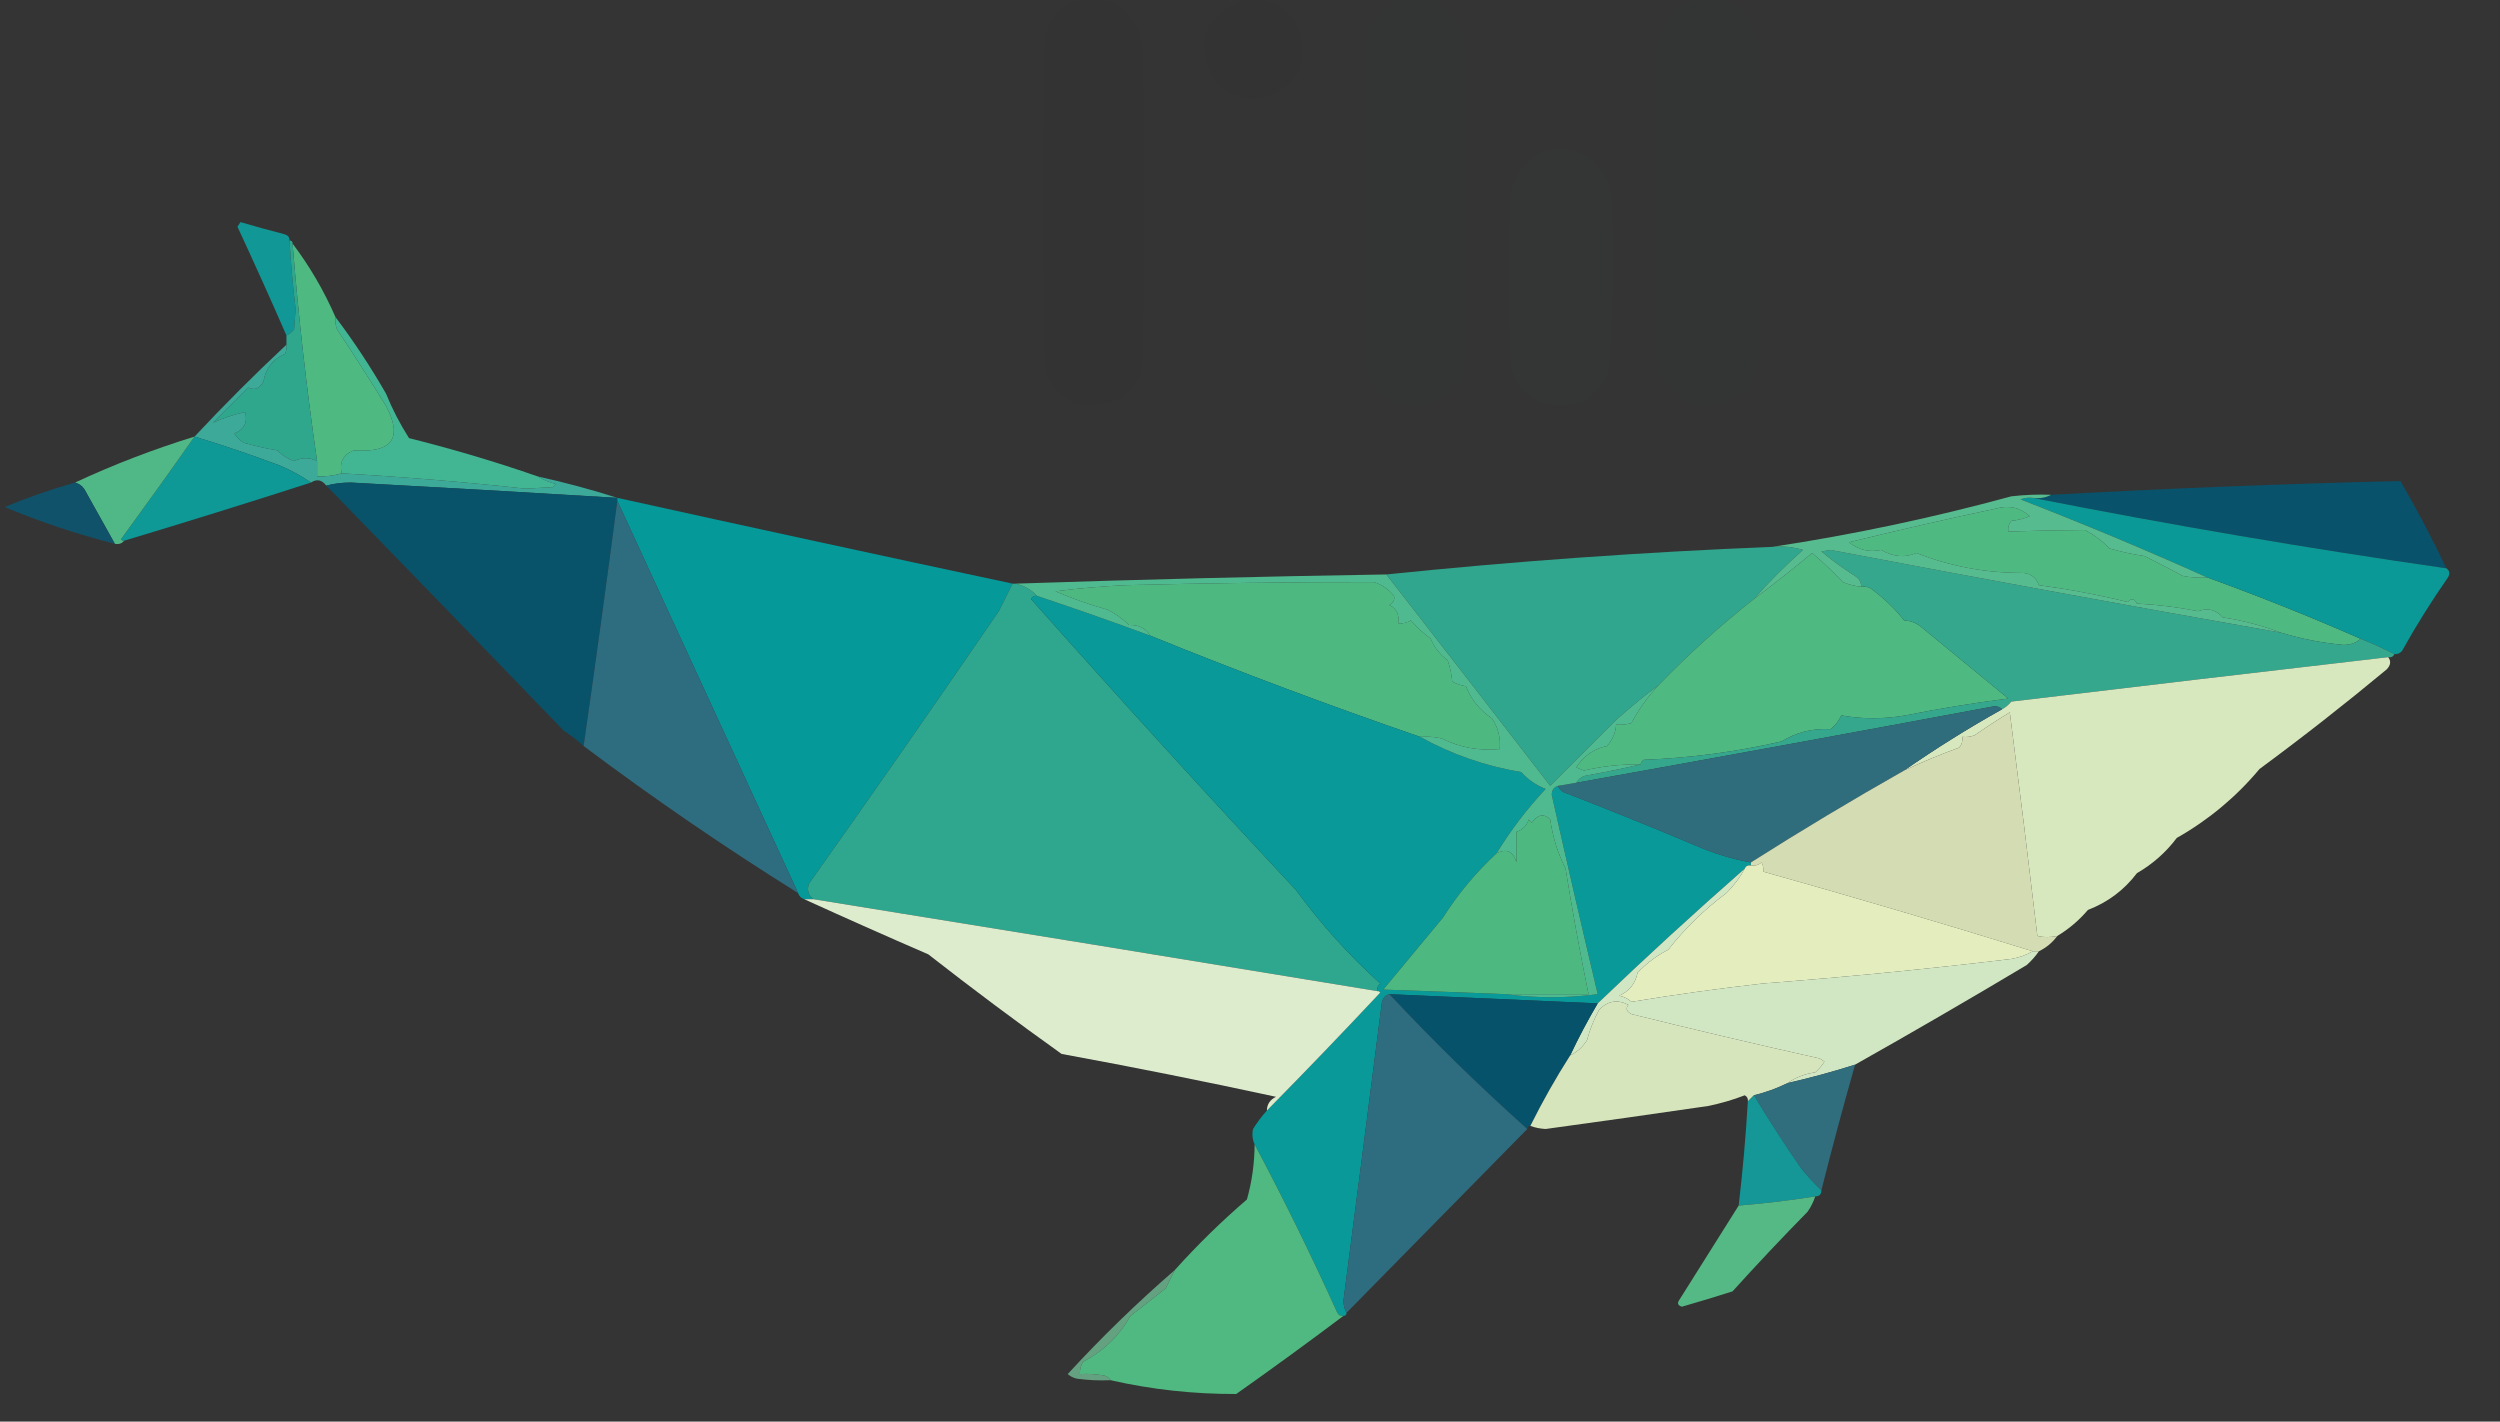 <?xml version="1.0" encoding="UTF-8"?>
<!DOCTYPE svg PUBLIC "-//W3C//DTD SVG 1.1//EN" "http://www.w3.org/Graphics/SVG/1.1/DTD/svg11.dtd">
<svg xmlns="http://www.w3.org/2000/svg" version="1.1" width="816px" height="464px" style="shape-rendering:geometricPrecision; text-rendering:geometricPrecision; image-rendering:optimizeQuality; fill-rule:evenodd; clip-rule:evenodd" xmlns:xlink="http://www.w3.org/1999/xlink">
<rect width="100%" height="100%" fill="#333333" stroke="none"/>
<g><path style="opacity:0.004" fill="#fefefe" d="M -0.5,-0.5 C 117.5,-0.5 235.5,-0.5 353.5,-0.5C 347.278,1.219 343.111,5.219 341,11.5C 340.333,47.833 340.333,84.167 341,120.5C 345.118,131.1 352.618,134.6 363.5,131C 370.385,127.74 373.551,122.24 373,114.5C 373.667,81.5 373.667,48.5 373,15.5C 371.882,7.222 367.382,1.888 359.5,-0.5C 375.5,-0.5 391.5,-0.5 407.5,-0.5C 392.749,4.468 389.249,13.801 397,27.5C 407.33,35.024 416.33,33.691 424,23.5C 427.43,11.355 423.263,3.355 411.5,-0.5C 426.833,-0.5 442.167,-0.5 457.5,-0.5C 451.852,1.65 448.019,5.65 446,11.5C 445.333,48.167 445.333,84.833 446,121.5C 449.987,130.238 456.487,133.738 465.5,132C 472.088,130.318 476.255,125.818 478,118.5C 478.667,83.5 478.667,48.5 478,13.5C 476.274,7.018 472.441,2.352 466.5,-0.5C 495.5,-0.5 524.5,-0.5 553.5,-0.5C 546.222,2.291 542.056,7.624 541,15.5C 540.333,48.5 540.333,81.5 541,114.5C 541.024,121.285 543.691,126.619 549,130.5C 557.575,134.252 564.908,132.585 571,125.5C 572.562,123.043 573.562,120.376 574,117.5C 574.667,83.5 574.667,49.5 574,15.5C 573.06,8.064 569.227,2.731 562.5,-0.5C 646.833,-0.5 731.167,-0.5 815.5,-0.5C 815.5,154.167 815.5,308.833 815.5,463.5C 543.5,463.5 271.5,463.5 -0.5,463.5C -0.5,308.833 -0.5,154.167 -0.5,-0.5 Z"/></g>
<g><path style="opacity:0.004" fill="#040109" d="M 353.5,-0.5 C 355.5,-0.5 357.5,-0.5 359.5,-0.5C 367.382,1.888 371.882,7.222 373,15.5C 373.667,48.5 373.667,81.5 373,114.5C 373.551,122.24 370.385,127.74 363.5,131C 352.618,134.6 345.118,131.1 341,120.5C 340.333,84.167 340.333,47.833 341,11.5C 343.111,5.219 347.278,1.219 353.5,-0.5 Z"/></g>
<g><path style="opacity:0.004" fill="#010003" d="M 407.5,-0.5 C 408.833,-0.5 410.167,-0.5 411.5,-0.5C 423.263,3.355 427.43,11.355 424,23.5C 416.33,33.691 407.33,35.024 397,27.5C 389.249,13.801 392.749,4.468 407.5,-0.5 Z"/></g>
<g><path style="opacity:0.004" fill="#00fefe" d="M 457.5,-0.5 C 460.5,-0.5 463.5,-0.5 466.5,-0.5C 472.441,2.352 476.274,7.018 478,13.5C 478.667,48.5 478.667,83.5 478,118.5C 476.255,125.818 472.088,130.318 465.5,132C 456.487,133.738 449.987,130.238 446,121.5C 445.333,84.833 445.333,48.167 446,11.5C 448.019,5.65 451.852,1.65 457.5,-0.5 Z"/></g>
<g><path style="opacity:0.004" fill="#01fefe" d="M 553.5,-0.5 C 556.5,-0.5 559.5,-0.5 562.5,-0.5C 569.227,2.731 573.06,8.064 574,15.5C 574.667,49.5 574.667,83.5 574,117.5C 573.562,120.376 572.562,123.043 571,125.5C 564.908,132.585 557.575,134.252 549,130.5C 543.691,126.619 541.024,121.285 541,114.5C 540.333,81.5 540.333,48.5 541,15.5C 542.056,7.624 546.222,2.291 553.5,-0.5 Z"/></g>
<g><path style="opacity:0.004" fill="#00fefe" d="M 507.5,48.5 C 518.177,48.68 524.344,54.013 526,64.5C 526.89,83.531 526.557,102.531 525,121.5C 520.32,131.284 512.82,134.45 502.5,131C 496.429,128.189 493.262,123.355 493,116.5C 492.333,98.833 492.333,81.167 493,63.5C 494.721,55.281 499.554,50.281 507.5,48.5 Z"/></g>
<g><path style="opacity:0.004" fill="#000001" d="M 408.5,48.5 C 415.623,48.788 420.79,52.121 424,58.5C 425.132,69.098 425.632,79.764 425.5,90.5C 425.632,101.235 425.132,111.902 424,122.5C 418.466,132.011 410.633,134.511 400.5,130C 397.96,127.795 395.793,125.295 394,122.5C 392.894,111.713 392.394,100.88 392.5,90C 392.37,79.764 392.87,69.597 394,59.5C 396.821,53.023 401.655,49.356 408.5,48.5 Z"/></g>
<g><path style="opacity:1" fill="#119795" d="M 94.5,78.5 C 94.931,86.016 95.597,93.516 96.5,101C 96.333,103.167 96.167,105.333 96,107.5C 95.292,108.381 94.458,109.047 93.5,109.5C 88.318,97.633 82.985,85.8 77.5,74C 77.833,73.5 78.167,73 78.5,72.5C 83.306,73.91 88.139,75.243 93,76.5C 94.03,76.836 94.53,77.503 94.5,78.5 Z"/></g>
<g><path style="opacity:1" fill="#4eb981" d="M 95.5,79.5 C 101.091,86.915 105.758,94.915 109.5,103.5C 109.343,104.873 109.51,106.207 110,107.5C 115.477,115.758 120.81,124.091 126,132.5C 131.545,143.023 128.045,147.856 115.5,147C 112.059,148.318 110.725,150.818 111.5,154.5C 108.904,155.265 106.237,155.599 103.5,155.5C 103.5,153.833 103.5,152.167 103.5,150.5C 100.066,126.913 97.399,103.247 95.5,79.5 Z"/></g>
<g><path style="opacity:1" fill="#2fa78d" d="M 94.5,78.5 C 95.167,78.5 95.5,78.833 95.5,79.5C 97.399,103.247 100.066,126.913 103.5,150.5C 101.007,149.253 98.507,149.253 96,150.5C 93.909,149.744 92.076,148.577 90.5,147C 86.779,146.38 83.112,145.547 79.5,144.5C 78.263,143.719 77.263,142.719 76.5,141.5C 79.729,140.125 80.896,137.792 80,134.5C 76.231,135.312 72.731,136.478 69.5,138C 73.36,134.14 77.194,130.306 81,126.5C 83.091,127.5 84.757,126.833 86,124.5C 86.683,120.298 89.017,117.298 93,115.5C 93.483,114.552 93.65,113.552 93.5,112.5C 93.5,111.5 93.5,110.5 93.5,109.5C 94.458,109.047 95.292,108.381 96,107.5C 96.167,105.333 96.333,103.167 96.5,101C 95.597,93.516 94.931,86.016 94.5,78.5 Z"/></g>
<g><path style="opacity:1" fill="#3ca999" d="M 93.5,112.5 C 93.65,113.552 93.483,114.552 93,115.5C 89.017,117.298 86.683,120.298 86,124.5C 84.757,126.833 83.091,127.5 81,126.5C 77.194,130.306 73.36,134.14 69.5,138C 72.731,136.478 76.231,135.312 80,134.5C 80.896,137.792 79.729,140.125 76.5,141.5C 77.263,142.719 78.263,143.719 79.5,144.5C 83.112,145.547 86.779,146.38 90.5,147C 92.076,148.577 93.909,149.744 96,150.5C 98.507,149.253 101.007,149.253 103.5,150.5C 103.5,152.167 103.5,153.833 103.5,155.5C 106.237,155.599 108.904,155.265 111.5,154.5C 131.647,155.647 151.647,157.314 171.5,159.5C 174.5,159.333 177.5,159.167 180.5,159C 180.833,158.667 181.167,158.333 181.5,158C 179.277,157.434 177.277,156.6 175.5,155.5C 184.373,157.464 193.04,159.797 201.5,162.5C 172.51,160.734 143.51,159.067 114.5,157.5C 111.645,157.503 108.978,157.836 106.5,158.5C 105.065,156.599 103.398,156.266 101.5,157.5C 98.419,155.375 95.086,153.542 91.5,152C 82.243,148.526 72.91,145.359 63.5,142.5C 73.119,132.215 83.119,122.215 93.5,112.5 Z"/></g>
<g><path style="opacity:1" fill="#0e9896" d="M 63.5,142.5 C 72.91,145.359 82.243,148.526 91.5,152C 95.086,153.542 98.419,155.375 101.5,157.5C 81.238,164.031 60.905,170.365 40.5,176.5C 40.062,176.565 39.728,176.399 39.5,176C 47.643,164.858 55.643,153.691 63.5,142.5 Z"/></g>
<g><path style="opacity:1" fill="#42b692" d="M 109.5,103.5 C 115.459,111.386 120.959,119.72 126,128.5C 128.063,133.562 130.563,138.395 133.5,143C 147.801,146.57 161.801,150.736 175.5,155.5C 177.277,156.6 179.277,157.434 181.5,158C 181.167,158.333 180.833,158.667 180.5,159C 177.5,159.167 174.5,159.333 171.5,159.5C 151.647,157.314 131.647,155.647 111.5,154.5C 110.725,150.818 112.059,148.318 115.5,147C 128.045,147.856 131.545,143.023 126,132.5C 120.81,124.091 115.477,115.758 110,107.5C 109.51,106.207 109.343,104.873 109.5,103.5 Z"/></g>
<g><path style="opacity:1" fill="#50b886" d="M 63.5,142.5 C 55.643,153.691 47.643,164.858 39.5,176C 39.728,176.399 40.062,176.565 40.5,176.5C 39.791,177.404 38.791,177.737 37.5,177.5C 34.345,171.861 31.179,166.194 28,160.5C 27.241,158.937 26.074,157.937 24.5,157.5C 37.093,151.636 50.093,146.636 63.5,142.5 Z"/></g>
<g><path style="opacity:1" fill="#08526a" d="M 201.5,162.5 C 201.5,162.833 201.5,163.167 201.5,163.5C 197.987,190.282 194.32,216.949 190.5,243.5C 188.495,241.666 186.328,239.999 184,238.5C 158.187,211.706 132.354,185.039 106.5,158.5C 108.978,157.836 111.645,157.503 114.5,157.5C 143.51,159.067 172.51,160.734 201.5,162.5 Z"/></g>
<g><path style="opacity:1" fill="#08526b" d="M 798.5,185.5 C 753.447,179.027 708.447,171.36 663.5,162.5C 665.735,162.795 667.735,162.461 669.5,161.5C 707.487,159.413 745.487,157.913 783.5,157C 788.895,166.29 793.895,175.79 798.5,185.5 Z"/></g>
<g><path style="opacity:1" fill="#4eb981" d="M 720.5,188.5 C 737.406,194.621 754.072,201.288 770.5,208.5C 769.129,209.787 767.295,210.453 765,210.5C 757.903,209.849 751.07,208.515 744.5,206.5C 738.451,204.216 732.118,202.55 725.5,201.5C 723.281,198.982 720.614,198.315 717.5,199.5C 711.128,198.231 704.461,197.397 697.5,197C 696.675,195.312 695.675,195.145 694.5,196.5C 684.974,194.161 675.308,192.328 665.5,191C 664.501,188.239 662.501,186.906 659.5,187C 647.73,186.947 636.397,184.781 625.5,180.5C 621.809,182.128 617.976,181.795 614,179.5C 610.188,180.365 606.688,179.531 603.5,177C 619.806,173 635.806,169.333 651.5,166C 655.709,164.811 659.376,165.644 662.5,168.5C 660.577,169.308 658.577,169.808 656.5,170C 655.663,171.011 655.33,172.178 655.5,173.5C 663.813,173.218 672.146,173.051 680.5,173C 683.518,174.566 686.185,176.566 688.5,179C 692.269,180.101 696.103,180.934 700,181.5C 704.157,183.591 708.324,185.758 712.5,188C 715.146,188.497 717.813,188.664 720.5,188.5 Z"/></g>
<g><path style="opacity:1" fill="#0f526a" d="M 24.5,157.5 C 26.074,157.937 27.241,158.937 28,160.5C 31.179,166.194 34.345,171.861 37.5,177.5C 25.185,174.373 13.185,170.373 1.5,165.5C 9.012,162.373 16.678,159.706 24.5,157.5 Z"/></g>
<g><path style="opacity:1" fill="#059999" d="M 201.5,163.5 C 201.5,163.167 201.5,162.833 201.5,162.5C 244.481,171.996 287.481,181.329 330.5,190.5C 329.027,193.447 327.527,196.447 326,199.5C 305.591,229.307 284.925,258.974 264,288.5C 263.36,290.543 263.86,292.21 265.5,293.5C 264.5,293.5 263.5,293.5 262.5,293.5C 261.5,293.167 260.833,292.5 260.5,291.5C 240.741,248.662 221.074,205.996 201.5,163.5 Z"/></g>
<g><path style="opacity:1" fill="#2e6d7f" d="M 201.5,163.5 C 221.074,205.996 240.741,248.662 260.5,291.5C 236.464,276.485 213.13,260.485 190.5,243.5C 194.32,216.949 197.987,190.282 201.5,163.5 Z"/></g>
<g><path style="opacity:1" fill="#0b9997" d="M 663.5,162.5 C 708.447,171.36 753.447,179.027 798.5,185.5C 799.573,186.251 799.74,187.251 799,188.5C 793.604,196.234 788.604,204.234 784,212.5C 783.329,213.252 782.496,213.586 781.5,213.5C 777.952,211.647 774.285,209.981 770.5,208.5C 754.072,201.288 737.406,194.621 720.5,188.5C 700.516,179.518 680.182,171.018 659.5,163C 660.793,162.51 662.127,162.343 663.5,162.5 Z"/></g>
<g><path style="opacity:1" fill="#2fa68d" d="M 578.5,178.5 C 581.898,178.18 585.232,178.513 588.5,179.5C 582.764,184.569 577.431,189.902 572.5,195.5C 561.486,204.186 551.153,213.519 541.5,223.5C 536.726,227.098 532.06,230.931 527.5,235C 520.333,242.167 513.167,249.333 506,256.5C 488.125,233.357 470.292,210.357 452.5,187.5C 494.387,183.182 536.387,180.182 578.5,178.5 Z"/></g>
<g><path style="opacity:1" fill="#4eb980" d="M 607.5,191.5 C 608.552,191.351 609.552,191.517 610.5,192C 614.784,195.123 618.451,198.623 621.5,202.5C 623.783,202.608 625.783,203.441 627.5,205C 636.873,212.677 646.206,220.344 655.5,228C 644.205,229.428 633.038,231.261 622,233.5C 614.741,234.752 607.741,234.752 601,233.5C 600.215,235.286 599.049,236.786 597.5,238C 591.667,237.67 586.334,239.003 581.5,242C 566.685,245.414 551.685,247.414 536.5,248C 535.944,248.383 535.611,248.883 535.5,249.5C 529.254,249.408 523.088,250.075 517,251.5C 516.167,251.167 515.333,250.833 514.5,250.5C 516.865,246.749 520.198,244.415 524.5,243.5C 526.334,241.502 527.334,239.168 527.5,236.5C 529.199,236.66 530.866,236.494 532.5,236C 534.947,231.394 537.947,227.227 541.5,223.5C 551.153,213.519 561.486,204.186 572.5,195.5C 579.063,190.589 585.396,185.589 591.5,180.5C 594.871,183.364 598.204,186.531 601.5,190C 603.436,190.813 605.436,191.313 607.5,191.5 Z"/></g>
<g><path style="opacity:1" fill="#4db981" d="M 463.5,240.5 C 433.811,230.273 404.477,219.273 375.5,207.5C 373.925,205.059 371.592,203.893 368.5,204C 366.46,201.977 364.127,200.31 361.5,199C 355.687,197.373 350.02,195.373 344.5,193C 352.138,192.024 359.805,191.357 367.5,191C 394.502,190.314 421.502,189.981 448.5,190C 451.102,190.883 453.269,192.383 455,194.5C 455.311,195.742 454.811,196.742 453.5,197.5C 455.748,198.56 456.748,200.56 456.5,203.5C 457.93,203.579 459.264,203.246 460.5,202.5C 462.452,204.741 464.618,206.741 467,208.5C 468.143,211.336 469.976,213.669 472.5,215.5C 473.314,217.766 473.814,220.1 474,222.5C 475.399,223.227 476.899,223.727 478.5,224C 480.198,228.37 483.032,231.87 487,234.5C 489.006,237.536 489.84,240.869 489.5,244.5C 482.768,245.151 476.435,243.984 470.5,241C 468.19,240.503 465.857,240.337 463.5,240.5 Z"/></g>
<g><path style="opacity:1" fill="#34a78d" d="M 744.5,206.5 C 751.07,208.515 757.903,209.849 765,210.5C 767.295,210.453 769.129,209.787 770.5,208.5C 774.285,209.981 777.952,211.647 781.5,213.5C 781.158,214.338 780.492,214.672 779.5,214.5C 738.5,219.25 697.5,224.083 656.5,229C 655.627,230.045 654.627,230.878 653.5,231.5C 652.903,230.861 652.07,230.528 651,230.5C 605.519,238.997 560.019,247.33 514.5,255.5C 515.347,254.034 516.68,253.2 518.5,253C 524.299,251.952 529.966,250.786 535.5,249.5C 535.611,248.883 535.944,248.383 536.5,248C 551.685,247.414 566.685,245.414 581.5,242C 586.334,239.003 591.667,237.67 597.5,238C 599.049,236.786 600.215,235.286 601,233.5C 607.741,234.752 614.741,234.752 622,233.5C 633.038,231.261 644.205,229.428 655.5,228C 646.206,220.344 636.873,212.677 627.5,205C 625.783,203.441 623.783,202.608 621.5,202.5C 618.451,198.623 614.784,195.123 610.5,192C 609.552,191.517 608.552,191.351 607.5,191.5C 607.489,189.983 606.823,188.816 605.5,188C 601.656,185.578 597.99,182.911 594.5,180C 595.5,179.833 596.5,179.667 597.5,179.5C 646.453,188.825 695.453,197.825 744.5,206.5 Z"/></g>
<g><path style="opacity:1" fill="#56bb8f" d="M 669.5,161.5 C 667.735,162.461 665.735,162.795 663.5,162.5C 662.127,162.343 660.793,162.51 659.5,163C 680.182,171.018 700.516,179.518 720.5,188.5C 717.813,188.664 715.146,188.497 712.5,188C 708.324,185.758 704.157,183.591 700,181.5C 696.103,180.934 692.269,180.101 688.5,179C 686.185,176.566 683.518,174.566 680.5,173C 672.146,173.051 663.813,173.218 655.5,173.5C 655.33,172.178 655.663,171.011 656.5,170C 658.577,169.808 660.577,169.308 662.5,168.5C 659.376,165.644 655.709,164.811 651.5,166C 635.806,169.333 619.806,173 603.5,177C 606.688,179.531 610.188,180.365 614,179.5C 617.976,181.795 621.809,182.128 625.5,180.5C 636.397,184.781 647.73,186.947 659.5,187C 662.501,186.906 664.501,188.239 665.5,191C 675.308,192.328 684.974,194.161 694.5,196.5C 695.675,195.145 696.675,195.312 697.5,197C 704.461,197.397 711.128,198.231 717.5,199.5C 720.614,198.315 723.281,198.982 725.5,201.5C 732.118,202.55 738.451,204.216 744.5,206.5C 695.453,197.825 646.453,188.825 597.5,179.5C 596.5,179.667 595.5,179.833 594.5,180C 597.99,182.911 601.656,185.578 605.5,188C 606.823,188.816 607.489,189.983 607.5,191.5C 605.436,191.313 603.436,190.813 601.5,190C 598.204,186.531 594.871,183.364 591.5,180.5C 585.396,185.589 579.063,190.589 572.5,195.5C 577.431,189.902 582.764,184.569 588.5,179.5C 585.232,178.513 581.898,178.18 578.5,178.5C 604.702,174.535 630.702,169.035 656.5,162C 660.821,161.501 665.154,161.334 669.5,161.5 Z"/></g>
<g><path style="opacity:1" fill="#2ea78e" d="M 330.5,190.5 C 330.833,190.5 331.167,190.5 331.5,190.5C 334.218,191.104 336.551,192.437 338.5,194.5C 337.624,194.369 336.957,194.702 336.5,195.5C 364.852,227.483 393.685,259.149 423,290.5C 431.106,301.607 440.273,311.774 450.5,321C 449.748,321.671 449.414,322.504 449.5,323.5C 388.184,313.407 326.851,303.407 265.5,293.5C 263.86,292.21 263.36,290.543 264,288.5C 284.925,258.974 305.591,229.307 326,199.5C 327.527,196.447 329.027,193.447 330.5,190.5 Z"/></g>
<g><path style="opacity:1" fill="#089998" d="M 338.5,194.5 C 350.858,198.62 363.191,202.953 375.5,207.5C 404.477,219.273 433.811,230.273 463.5,240.5C 473.773,246.203 484.773,250.036 496.5,252C 498.743,254.467 501.41,256.3 504.5,257.5C 498.432,263.982 493.099,270.982 488.5,278.5C 481.702,284.806 475.868,291.806 471,299.5C 464.527,307.311 458.027,315.144 451.5,323C 464.839,323.453 478.172,323.953 491.5,324.5C 501.341,325.823 511.341,325.823 521.5,324.5C 516.373,302.868 511.373,281.201 506.5,259.5C 506.453,257.962 507.12,256.962 508.5,256.5C 509.058,257.79 510.058,258.623 511.5,259C 525.58,264.471 539.58,270.138 553.5,276C 559.311,278.549 565.311,280.382 571.5,281.5C 571.5,281.833 571.5,282.167 571.5,282.5C 570.508,282.328 569.842,282.662 569.5,283.5C 553.174,297.826 537.174,312.493 521.5,327.5C 498.834,326.5 476.167,325.5 453.5,324.5C 452.069,324.881 451.236,325.881 451,327.5C 446.88,359.839 442.713,392.173 438.5,424.5C 438.511,426.045 438.844,427.378 439.5,428.5C 439.5,429.167 439.167,429.5 438.5,429.5C 437.624,429.631 436.957,429.298 436.5,428.5C 428.057,409.802 419.057,391.469 409.5,373.5C 408.782,371.863 408.616,370.197 409,368.5C 410.332,366.34 411.832,364.34 413.5,362.5C 425.939,349.892 438.272,337.059 450.5,324C 450.272,323.601 449.938,323.435 449.5,323.5C 449.414,322.504 449.748,321.671 450.5,321C 440.273,311.774 431.106,301.607 423,290.5C 393.685,259.149 364.852,227.483 336.5,195.5C 336.957,194.702 337.624,194.369 338.5,194.5 Z"/></g>
<g><path style="opacity:1" fill="#d8e8be" d="M 779.5,214.5 C 780.501,215.789 780.334,217.122 779,218.5C 765.362,229.831 751.529,240.664 737.5,251C 729.873,260.125 720.873,267.625 710.5,273.5C 706.993,278.168 702.66,282.002 697.5,285C 693.324,290.504 687.991,294.504 681.5,297C 678.613,300.389 675.28,303.223 671.5,305.5C 669.193,305.986 667.027,305.986 665,305.5C 662.124,281.138 659.124,256.805 656,232.5C 652.127,234.859 648.294,237.359 644.5,240C 643.207,240.49 641.873,240.657 640.5,240.5C 640.67,241.822 640.337,242.989 639.5,244C 633.404,246.213 627.404,248.713 621.5,251.5C 631.794,244.347 642.461,237.68 653.5,231.5C 654.627,230.878 655.627,230.045 656.5,229C 697.5,224.083 738.5,219.25 779.5,214.5 Z"/></g>
<g><path style="opacity:1" fill="#2f6d7d" d="M 653.5,231.5 C 642.461,237.68 631.794,244.347 621.5,251.5C 604.589,261.075 587.922,271.075 571.5,281.5C 565.311,280.382 559.311,278.549 553.5,276C 539.58,270.138 525.58,264.471 511.5,259C 510.058,258.623 509.058,257.79 508.5,256.5C 510.5,256.167 512.5,255.833 514.5,255.5C 560.019,247.33 605.519,238.997 651,230.5C 652.07,230.528 652.903,230.861 653.5,231.5 Z"/></g>
<g><path style="opacity:1" fill="#d3dcb3" d="M 671.5,305.5 C 669.95,307.622 667.95,309.289 665.5,310.5C 664.833,310.5 664.167,310.5 663.5,310.5C 634.396,301.468 605.062,292.802 575.5,284.5C 575.649,283.448 575.483,282.448 575,281.5C 573.989,282.337 572.822,282.67 571.5,282.5C 571.5,282.167 571.5,281.833 571.5,281.5C 587.922,271.075 604.589,261.075 621.5,251.5C 627.404,248.713 633.404,246.213 639.5,244C 640.337,242.989 640.67,241.822 640.5,240.5C 641.873,240.657 643.207,240.49 644.5,240C 648.294,237.359 652.127,234.859 656,232.5C 659.124,256.805 662.124,281.138 665,305.5C 667.027,305.986 669.193,305.986 671.5,305.5 Z"/></g>
<g><path style="opacity:1" fill="#4fba8f" d="M 452.5,187.5 C 470.292,210.357 488.125,233.357 506,256.5C 513.167,249.333 520.333,242.167 527.5,235C 532.06,230.931 536.726,227.098 541.5,223.5C 537.947,227.227 534.947,231.394 532.5,236C 530.866,236.494 529.199,236.66 527.5,236.5C 527.334,239.168 526.334,241.502 524.5,243.5C 520.198,244.415 516.865,246.749 514.5,250.5C 515.333,250.833 516.167,251.167 517,251.5C 523.088,250.075 529.254,249.408 535.5,249.5C 529.966,250.786 524.299,251.952 518.5,253C 516.68,253.2 515.347,254.034 514.5,255.5C 512.5,255.833 510.5,256.167 508.5,256.5C 507.12,256.962 506.453,257.962 506.5,259.5C 511.373,281.201 516.373,302.868 521.5,324.5C 511.341,325.823 501.341,325.823 491.5,324.5C 500.5,324.5 509.5,324.5 518.5,324.5C 515.711,310.942 513.211,297.275 511,283.5C 508.46,278.499 506.794,273.166 506,267.5C 503.966,265.44 501.966,265.774 500,268.5C 499.667,268.167 499.333,267.833 499,267.5C 498.333,269.5 497,270.833 495,271.5C 495,274.833 495,278.167 495,281.5C 493.899,277.864 491.732,276.864 488.5,278.5C 493.099,270.982 498.432,263.982 504.5,257.5C 501.41,256.3 498.743,254.467 496.5,252C 484.773,250.036 473.773,246.203 463.5,240.5C 465.857,240.337 468.19,240.503 470.5,241C 476.435,243.984 482.768,245.151 489.5,244.5C 489.84,240.869 489.006,237.536 487,234.5C 483.032,231.87 480.198,228.37 478.5,224C 476.899,223.727 475.399,223.227 474,222.5C 473.814,220.1 473.314,217.766 472.5,215.5C 469.976,213.669 468.143,211.336 467,208.5C 464.618,206.741 462.452,204.741 460.5,202.5C 459.264,203.246 457.93,203.579 456.5,203.5C 456.748,200.56 455.748,198.56 453.5,197.5C 454.811,196.742 455.311,195.742 455,194.5C 453.269,192.383 451.102,190.883 448.5,190C 421.502,189.981 394.502,190.314 367.5,191C 359.805,191.357 352.138,192.024 344.5,193C 350.02,195.373 355.687,197.373 361.5,199C 364.127,200.31 366.46,201.977 368.5,204C 371.592,203.893 373.925,205.059 375.5,207.5C 363.191,202.953 350.858,198.62 338.5,194.5C 336.551,192.437 334.218,191.104 331.5,190.5C 371.824,189.146 412.158,188.146 452.5,187.5 Z"/></g>
<g><path style="opacity:1" fill="#4db981" d="M 491.5,324.5 C 478.172,323.953 464.839,323.453 451.5,323C 458.027,315.144 464.527,307.311 471,299.5C 475.868,291.806 481.702,284.806 488.5,278.5C 491.732,276.864 493.899,277.864 495,281.5C 495,278.167 495,274.833 495,271.5C 497,270.833 498.333,269.5 499,267.5C 499.333,267.833 499.667,268.167 500,268.5C 501.966,265.774 503.966,265.44 506,267.5C 506.794,273.166 508.46,278.499 511,283.5C 513.211,297.275 515.711,310.942 518.5,324.5C 509.5,324.5 500.5,324.5 491.5,324.5 Z"/></g>
<g><path style="opacity:1" fill="#e4edbd" d="M 663.5,310.5 C 661.364,311.719 659.031,312.552 656.5,313C 629.562,316.242 602.562,318.909 575.5,321C 561.044,322.641 546.711,324.641 532.5,327C 531.377,325.956 530.044,325.29 528.5,325C 531.802,323.533 533.802,321.033 534.5,317.5C 537.409,314.423 540.742,311.923 544.5,310C 550.019,302.981 556.352,296.814 563.5,291.5C 565.934,289.079 567.934,286.412 569.5,283.5C 569.842,282.662 570.508,282.328 571.5,282.5C 572.822,282.67 573.989,282.337 575,281.5C 575.483,282.448 575.649,283.448 575.5,284.5C 605.062,292.802 634.396,301.468 663.5,310.5 Z"/></g>
<g><path style="opacity:1" fill="#ddeccc" d="M 262.5,293.5 C 263.5,293.5 264.5,293.5 265.5,293.5C 326.851,303.407 388.184,313.407 449.5,323.5C 449.938,323.435 450.272,323.601 450.5,324C 438.272,337.059 425.939,349.892 413.5,362.5C 413.561,360.408 414.561,358.908 416.5,358C 393.259,352.965 369.926,348.298 346.5,344C 331.899,333.583 317.399,322.75 303,311.5C 289.351,305.587 275.851,299.587 262.5,293.5 Z"/></g>
<g><path style="opacity:1" fill="#d1e7c3" d="M 569.5,283.5 C 567.934,286.412 565.934,289.079 563.5,291.5C 556.352,296.814 550.019,302.981 544.5,310C 540.742,311.923 537.409,314.423 534.5,317.5C 533.802,321.033 531.802,323.533 528.5,325C 530.044,325.29 531.377,325.956 532.5,327C 546.711,324.641 561.044,322.641 575.5,321C 602.562,318.909 629.562,316.242 656.5,313C 659.031,312.552 661.364,311.719 663.5,310.5C 664.167,310.5 664.833,310.5 665.5,310.5C 664.375,312.129 663.041,313.629 661.5,315C 642.776,326.18 624.11,337.013 605.5,347.5C 598.249,349.813 590.915,351.813 583.5,353.5C 586.031,351.702 589.031,350.535 592.5,350C 593.687,348.981 594.687,347.814 595.5,346.5C 595,346.167 594.5,345.833 594,345.5C 573.531,340.926 553.031,336.092 532.5,331C 530.875,330.147 530.542,329.147 531.5,328C 528.076,326.139 524.909,326.639 522,329.5C 520.275,332.674 518.942,336.007 518,339.5C 516.574,341.766 514.74,343.432 512.5,344.5C 515.233,338.702 518.233,333.035 521.5,327.5C 537.174,312.493 553.174,297.826 569.5,283.5 Z"/></g>
<g><path style="opacity:1" fill="#07526b" d="M 453.5,324.5 C 476.167,325.5 498.834,326.5 521.5,327.5C 518.233,333.035 515.233,338.702 512.5,344.5C 507.774,351.905 503.441,359.572 499.5,367.5C 498.833,367.5 498.5,367.833 498.5,368.5C 482.864,354.531 467.864,339.864 453.5,324.5 Z"/></g>
<g><path style="opacity:1" fill="#2e6d7f" d="M 453.5,324.5 C 467.864,339.864 482.864,354.531 498.5,368.5C 478.833,388.5 459.167,408.5 439.5,428.5C 438.844,427.378 438.511,426.045 438.5,424.5C 442.713,392.173 446.88,359.839 451,327.5C 451.236,325.881 452.069,324.881 453.5,324.5 Z"/></g>
<g><path style="opacity:1" fill="#d7e5bc" d="M 583.5,353.5 C 580.045,355.209 576.379,356.542 572.5,357.5C 571.833,358.167 571.167,358.833 570.5,359.5C 570.631,358.624 570.298,357.957 569.5,357.5C 565.647,358.99 561.647,360.156 557.5,361C 539.842,363.582 522.175,366.082 504.5,368.5C 502.742,368.408 501.076,368.075 499.5,367.5C 503.441,359.572 507.774,351.905 512.5,344.5C 514.74,343.432 516.574,341.766 518,339.5C 518.942,336.007 520.275,332.674 522,329.5C 524.909,326.639 528.076,326.139 531.5,328C 530.542,329.147 530.875,330.147 532.5,331C 553.031,336.092 573.531,340.926 594,345.5C 594.5,345.833 595,346.167 595.5,346.5C 594.687,347.814 593.687,348.981 592.5,350C 589.031,350.535 586.031,351.702 583.5,353.5 Z"/></g>
<g><path style="opacity:1" fill="#306d7d" d="M 605.5,347.5 C 601.628,361.115 597.961,374.782 594.5,388.5C 592.25,386.364 590.083,384.03 588,381.5C 582.488,373.535 577.322,365.535 572.5,357.5C 576.379,356.542 580.045,355.209 583.5,353.5C 590.915,351.813 598.249,349.813 605.5,347.5 Z"/></g>
<g><path style="opacity:1" fill="#159797" d="M 572.5,357.5 C 577.322,365.535 582.488,373.535 588,381.5C 590.083,384.03 592.25,386.364 594.5,388.5C 594.5,389.833 593.833,390.5 592.5,390.5C 584.206,391.827 575.873,392.827 567.5,393.5C 568.831,382.198 569.831,370.865 570.5,359.5C 571.167,358.833 571.833,358.167 572.5,357.5 Z"/></g>
<g><path style="opacity:1" fill="#50b981" d="M 409.5,373.5 C 419.057,391.469 428.057,409.802 436.5,428.5C 436.957,429.298 437.624,429.631 438.5,429.5C 427.009,438.145 415.343,446.645 403.5,455C 389.544,455.045 375.877,453.545 362.5,450.5C 362.082,449.778 361.416,449.278 360.5,449C 357.854,448.503 355.187,448.336 352.5,448.5C 352.421,447.07 352.754,445.736 353.5,444.5C 360.195,440.97 365.362,435.97 369,429.5C 372.826,426.547 376.66,423.547 380.5,420.5C 381.527,418.447 382.527,416.447 383.5,414.5C 390.781,406.387 398.614,398.72 407,391.5C 408.649,385.64 409.483,379.64 409.5,373.5 Z"/></g>
<g><path style="opacity:1" fill="#55b985" d="M 592.5,390.5 C 591.928,392.255 591.094,393.922 590,395.5C 581.622,404.042 573.456,412.709 565.5,421.5C 560.045,423.24 554.545,424.907 549,426.5C 547.743,426.15 547.409,425.483 548,424.5C 554.534,414.078 561.034,403.744 567.5,393.5C 575.873,392.827 584.206,391.827 592.5,390.5 Z"/></g>
<g><path style="opacity:0.847" fill="#6cb58e" d="M 383.5,414.5 C 382.527,416.447 381.527,418.447 380.5,420.5C 376.66,423.547 372.826,426.547 369,429.5C 365.362,435.97 360.195,440.97 353.5,444.5C 352.754,445.736 352.421,447.07 352.5,448.5C 355.187,448.336 357.854,448.503 360.5,449C 361.416,449.278 362.082,449.778 362.5,450.5C 358.818,450.665 355.152,450.499 351.5,450C 350.376,449.751 349.376,449.251 348.5,448.5C 359.538,436.488 371.204,425.155 383.5,414.5 Z"/></g>
</svg>
